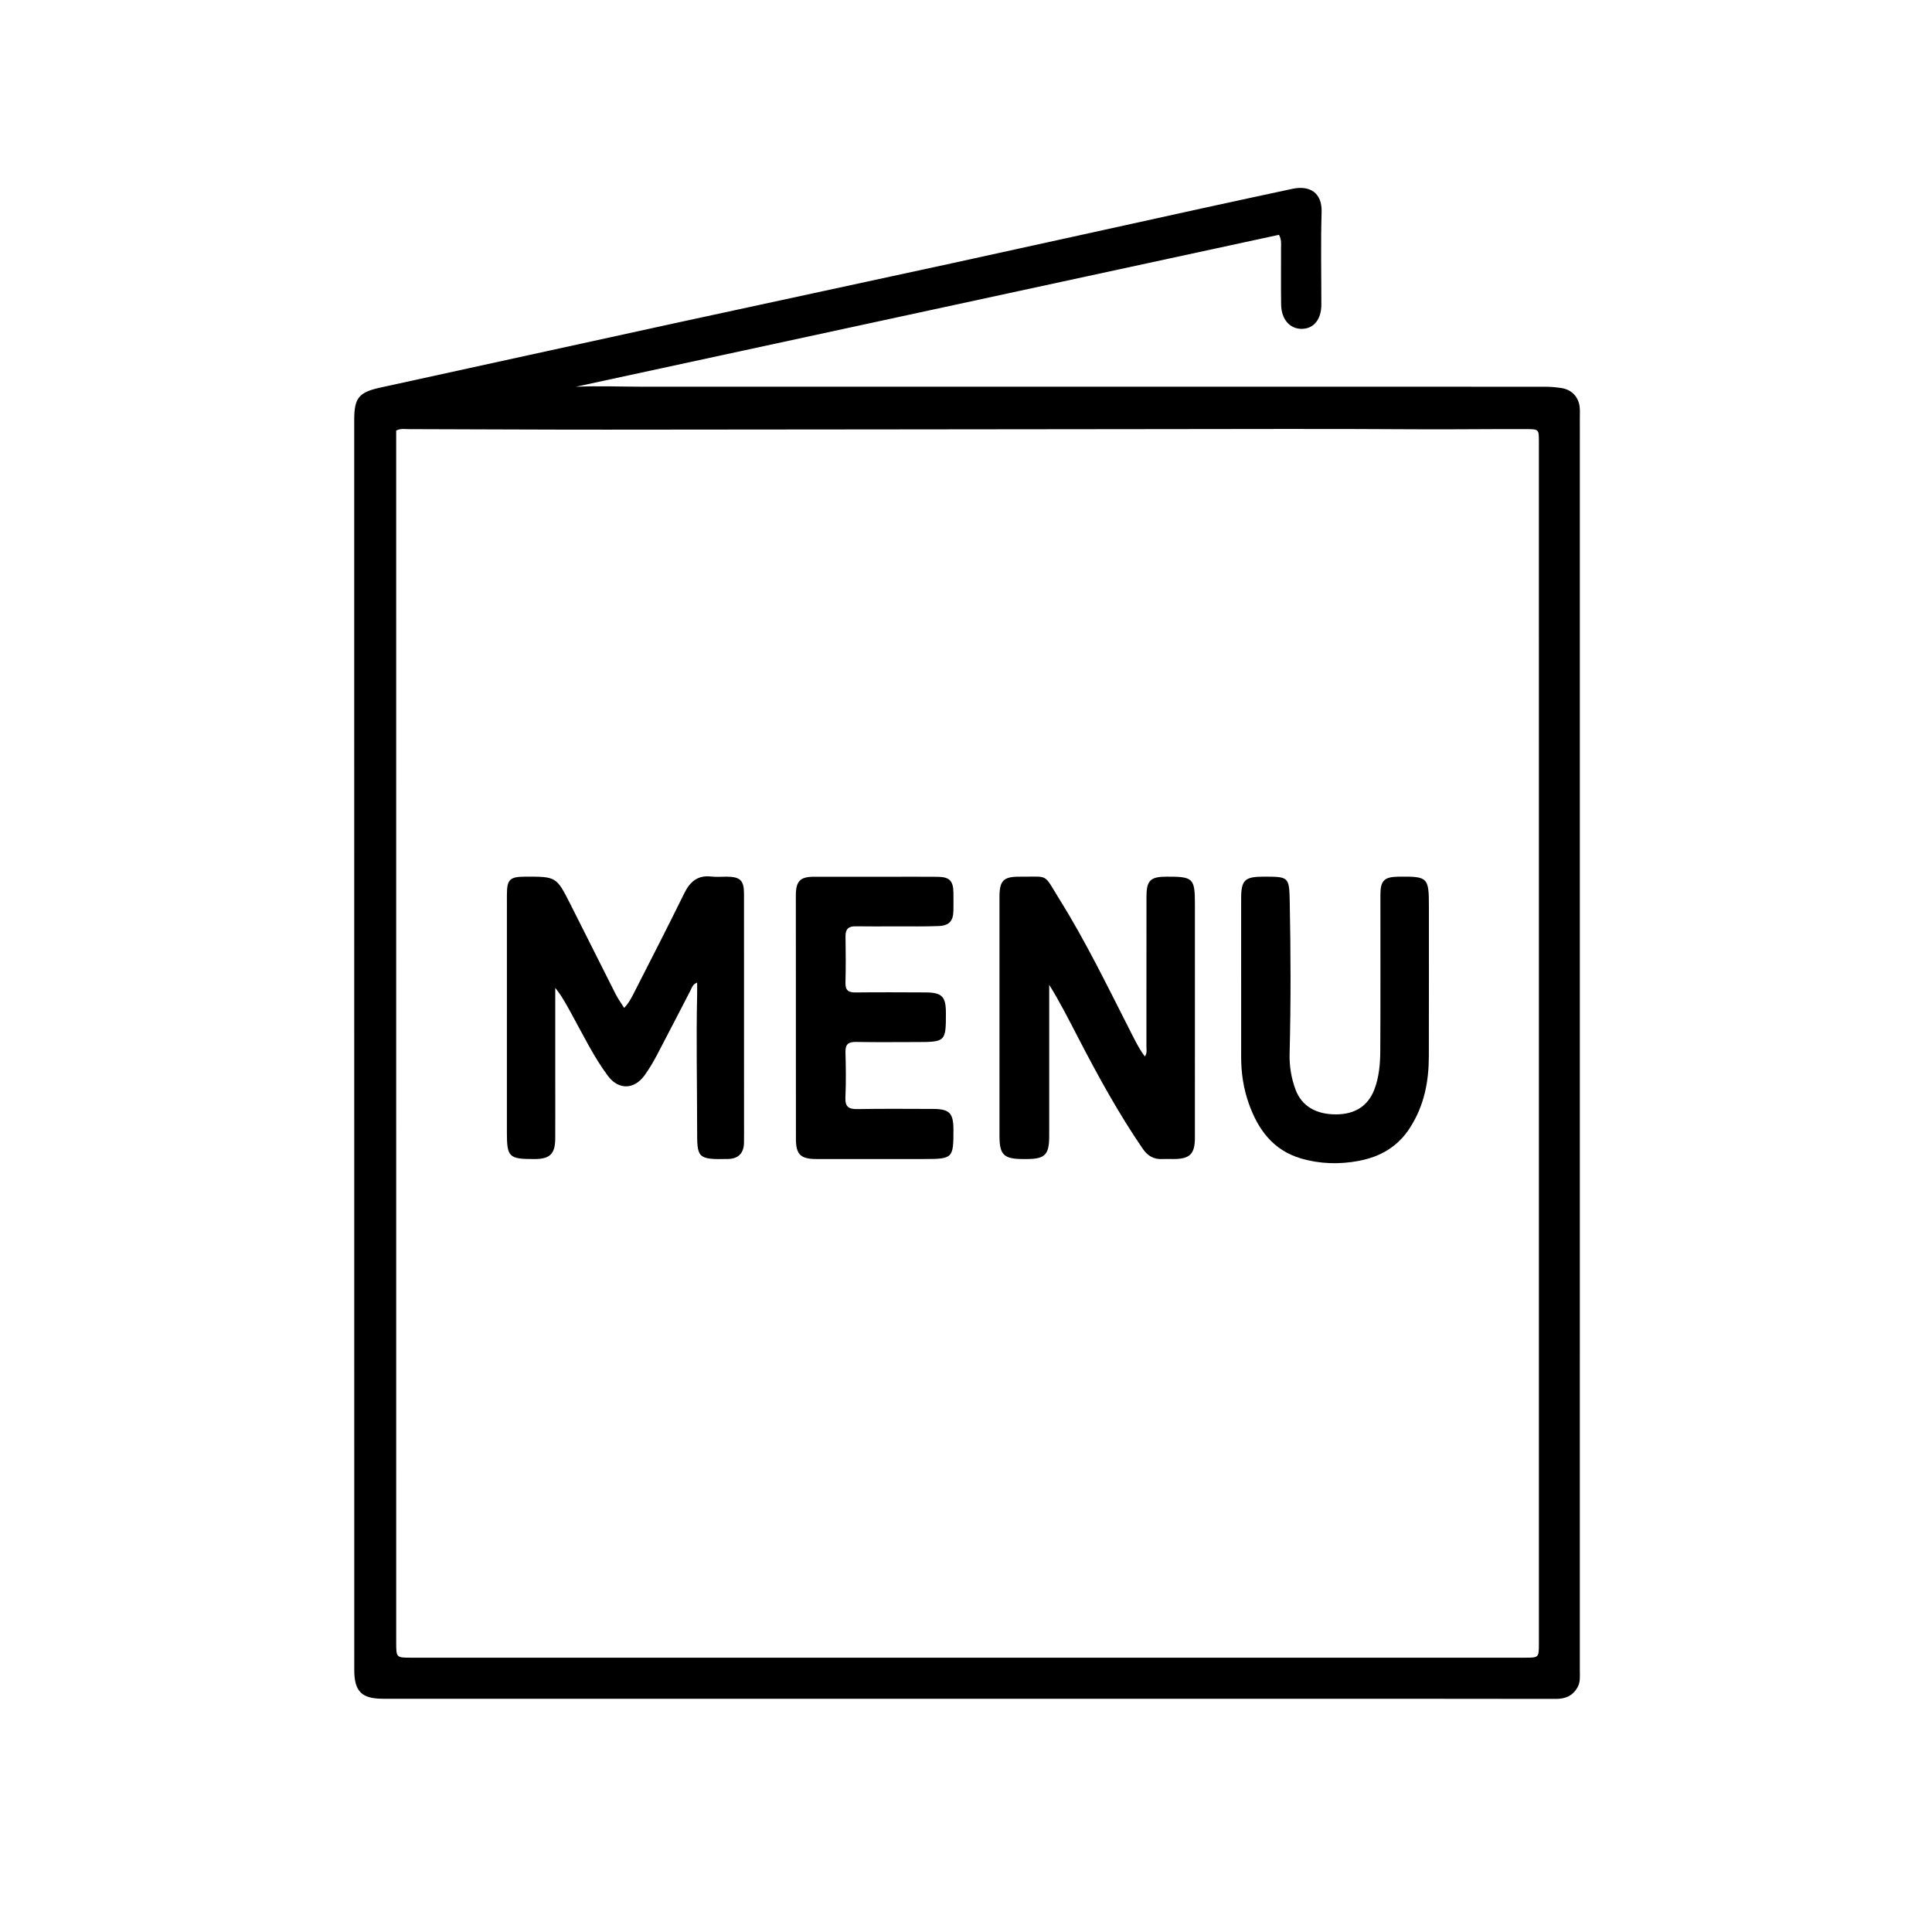 <svg version="1.1" id="Layer_1" xmlns="http://www.w3.org/2000/svg" xmlns:xlink="http://www.w3.org/1999/xlink" x="0px" y="0px"
	 width="100%" viewBox="0 0 1024 1024" enable-background="new 0 0 1024 1024" xml:space="preserve">
<path fill="#000000" opacity="1" stroke="none" 
	d="
M331,900.381 
	C288,900.379 245.5,900.38 203,900.373 
	C191.67,900.371 187.771,896.508 187.767,885.059 
	C187.746,818.559 187.761,752.059 187.759,685.559 
	C187.755,531.226 187.749,376.893 187.743,222.56 
	C187.743,210.784 190.226,207.898 201.795,205.377 
	C254.183,193.96 306.543,182.419 358.935,171.023 
	C407.275,160.508 455.657,150.183 503.994,139.656 
	C548.761,129.907 593.49,119.987 638.243,110.175 
	C653.817,106.76 669.409,103.431 684.997,100.085 
	C694.198,98.109 700.801,102.119 700.482,112.458 
	C699.979,128.776 700.353,145.12 700.343,161.454 
	C700.338,169.215 696.41,174.152 690.161,174.299 
	C683.765,174.45 679.165,169.385 679.032,161.538 
	C678.863,151.54 679.015,141.538 678.975,131.539 
	C678.966,129.412 679.361,127.209 677.89,124.453 
	C553.751,151.28 429.454,178.141 305.156,205.002 
	C316.834,204.443 328.49,204.96 340.14,204.958 
	C499.806,204.926 659.472,204.941 819.139,204.979 
	C821.954,204.98 824.792,205.255 827.578,205.673 
	C833.119,206.504 836.817,210.52 837.293,216.066 
	C837.435,217.721 837.348,219.397 837.348,221.064 
	C837.35,442.563 837.351,664.063 837.34,885.562 
	C837.34,888.535 837.703,891.548 836.105,894.344 
	C833.511,898.881 829.713,900.463 824.498,900.452 
	C767.498,900.334 710.498,900.382 653.499,900.382 
	C546.166,900.383 438.833,900.381 331,900.381 
M815.649,393.5 
	C815.649,340.339 815.65,287.177 815.645,234.016 
	C815.644,227.534 815.627,227.473 808.974,227.442 
	C789.664,227.352 770.357,227.656 751.043,227.533 
	C704.391,227.237 657.735,227.407 611.081,227.446 
	C514.598,227.527 418.115,227.681 321.632,227.727 
	C286.642,227.744 251.652,227.528 216.661,227.454 
	C214.537,227.45 212.334,227.007 209.986,228.197 
	C209.986,230.555 209.986,233.021 209.986,235.486 
	C209.989,447.134 209.992,658.783 209.997,870.431 
	C209.997,878.626 210.006,878.612 218.124,878.612 
	C414.774,878.608 611.423,878.605 808.073,878.61 
	C815.646,878.61 815.65,878.644 815.65,870.959 
	C815.65,712.139 815.65,553.32 815.649,393.5 
z"/>
<path fill="#000000" opacity="1" stroke="none" 
	d="
M294.298,572 
	C294.299,582.832 294.343,593.165 294.286,603.497 
	C294.241,611.563 291.461,614.285 283.463,614.323 
	C283.296,614.323 283.129,614.322 282.963,614.322 
	C269.759,614.342 268.665,613.261 268.666,600.241 
	C268.67,558.245 268.667,516.249 268.675,474.253 
	C268.677,466.159 270.178,464.68 278.296,464.655 
	C294.834,464.605 294.883,464.58 302.338,479.288 
	C310.392,495.18 318.314,511.14 326.366,527.033 
	C327.557,529.382 329.147,531.529 330.831,534.213 
	C333.528,531.362 335.013,528.233 336.558,525.201 
	C345.33,507.983 354.167,490.795 362.68,473.45 
	C365.755,467.186 369.9,463.728 377.147,464.598 
	C379.776,464.914 382.474,464.632 385.14,464.655 
	C392.4,464.717 394.335,466.616 394.337,473.816 
	C394.352,514.146 394.348,554.476 394.35,594.805 
	C394.35,598.471 394.407,602.139 394.328,605.804 
	C394.213,611.15 391.357,614.151 385.995,614.281 
	C369.366,614.684 369.504,613.61 369.495,598.68 
	C369.481,574.861 368.964,551.042 369.495,527.222 
	C369.539,525.247 369.501,523.271 369.501,520.798 
	C367.061,521.691 366.697,523.58 365.936,525.038 
	C360.008,536.409 354.191,547.838 348.204,559.177 
	C346.265,562.849 344.134,566.46 341.72,569.835 
	C336.177,577.587 327.852,577.836 322.168,570.183 
	C314.804,560.266 309.38,549.147 303.446,538.356 
	C300.731,533.419 298.15,528.408 294.297,523.577 
	C294.297,539.551 294.297,555.526 294.298,572 
z"/>
<path fill="#000000" opacity="1" stroke="none" 
	d="
M633.328,511 
	C633.329,541.996 633.337,572.492 633.324,602.988 
	C633.32,611.656 630.671,614.278 622.006,614.311 
	C620.007,614.319 618.002,614.216 616.008,614.319 
	C611.392,614.557 608.2,612.555 605.6,608.755 
	C592.971,590.298 582.227,570.753 571.937,550.942 
	C566.903,541.251 562.011,531.485 556.1,521.957 
	C556.1,523.873 556.1,525.79 556.1,527.706 
	C556.103,552.536 556.12,577.366 556.101,602.195 
	C556.093,612.074 553.846,614.31 544.127,614.317 
	C543.461,614.318 542.794,614.317 542.128,614.316 
	C532.019,614.291 529.747,612.044 529.746,602.05 
	C529.741,559.889 529.737,517.728 529.739,475.567 
	C529.739,466.716 531.784,464.595 540.55,464.664 
	C556.431,464.787 552.752,462.552 561.818,477.107 
	C575.569,499.186 586.896,522.602 598.693,545.75 
	C601.104,550.48 603.357,555.31 606.777,559.95 
	C608.102,558.153 607.627,556.338 607.629,554.695 
	C607.662,528.199 607.642,501.703 607.654,475.206 
	C607.658,466.695 609.711,464.68 618.261,464.653 
	C632.498,464.607 633.336,465.437 633.328,479.504 
	C633.323,489.836 633.328,500.168 633.328,511 
z"/>
<path fill="#000000" opacity="1" stroke="none" 
	d="
M472,464.699 
	C480.665,464.701 488.831,464.648 496.995,464.723 
	C503.266,464.78 505.271,466.878 505.34,473.202 
	C505.375,476.367 505.394,479.535 505.332,482.7 
	C505.227,488.159 503.115,490.598 497.434,490.829 
	C489.947,491.133 482.441,490.974 474.943,490.991 
	C467.778,491.008 460.611,491.072 453.448,490.963 
	C449.626,490.905 448.075,492.517 448.145,496.364 
	C448.293,504.526 448.322,512.697 448.112,520.857 
	C448.009,524.857 449.662,526.059 453.452,526.017 
	C465.781,525.88 478.113,525.948 490.444,526.001 
	C499.275,526.04 501.336,528.139 501.349,536.852 
	C501.37,552.107 501.16,552.313 485.669,552.311 
	C475.004,552.31 464.337,552.449 453.676,552.251 
	C449.585,552.175 447.995,553.552 448.113,557.723 
	C448.338,565.715 448.442,573.729 448.087,581.712 
	C447.863,586.75 449.941,587.919 454.541,587.839 
	C467.868,587.607 481.201,587.718 494.532,587.758 
	C503.241,587.783 505.336,589.961 505.349,598.736 
	C505.373,613.973 505.034,614.307 489.59,614.309 
	C470.594,614.312 451.598,614.333 432.602,614.308 
	C424.315,614.297 421.858,611.854 421.853,603.609 
	C421.825,560.618 421.82,517.626 421.816,474.635 
	C421.816,467.002 424.053,464.702 431.508,464.693 
	C444.839,464.677 458.169,464.695 472,464.699 
z"/>
<path fill="#000000" opacity="1" stroke="none" 
	d="
M747.543,597.369 
	C741.018,607.816 731.514,613.159 720.098,615.3 
	C709.823,617.228 699.521,616.95 689.449,613.967 
	C674.624,609.576 666.667,598.491 661.816,584.687 
	C659.043,576.797 657.832,568.583 657.837,560.195 
	C657.851,532.211 657.817,504.226 657.833,476.241 
	C657.838,466.509 659.756,464.658 669.579,464.649 
	C683.115,464.636 683.319,464.633 683.588,478.066 
	C684.123,504.874 684.202,531.685 683.516,558.497 
	C683.349,565.009 684.395,571.435 686.672,577.547 
	C689.889,586.182 697.463,590.678 708.146,590.647 
	C718.185,590.617 725.115,586.156 728.443,577.435 
	C730.966,570.821 731.539,563.82 731.579,556.87 
	C731.736,529.386 731.63,501.9 731.644,474.415 
	C731.647,466.666 733.606,464.742 741.403,464.653 
	C756.801,464.478 757.354,465.036 757.349,480.495 
	C757.339,506.981 757.387,533.467 757.319,559.952 
	C757.285,573.113 754.916,585.724 747.543,597.369 
z"/>
</svg>